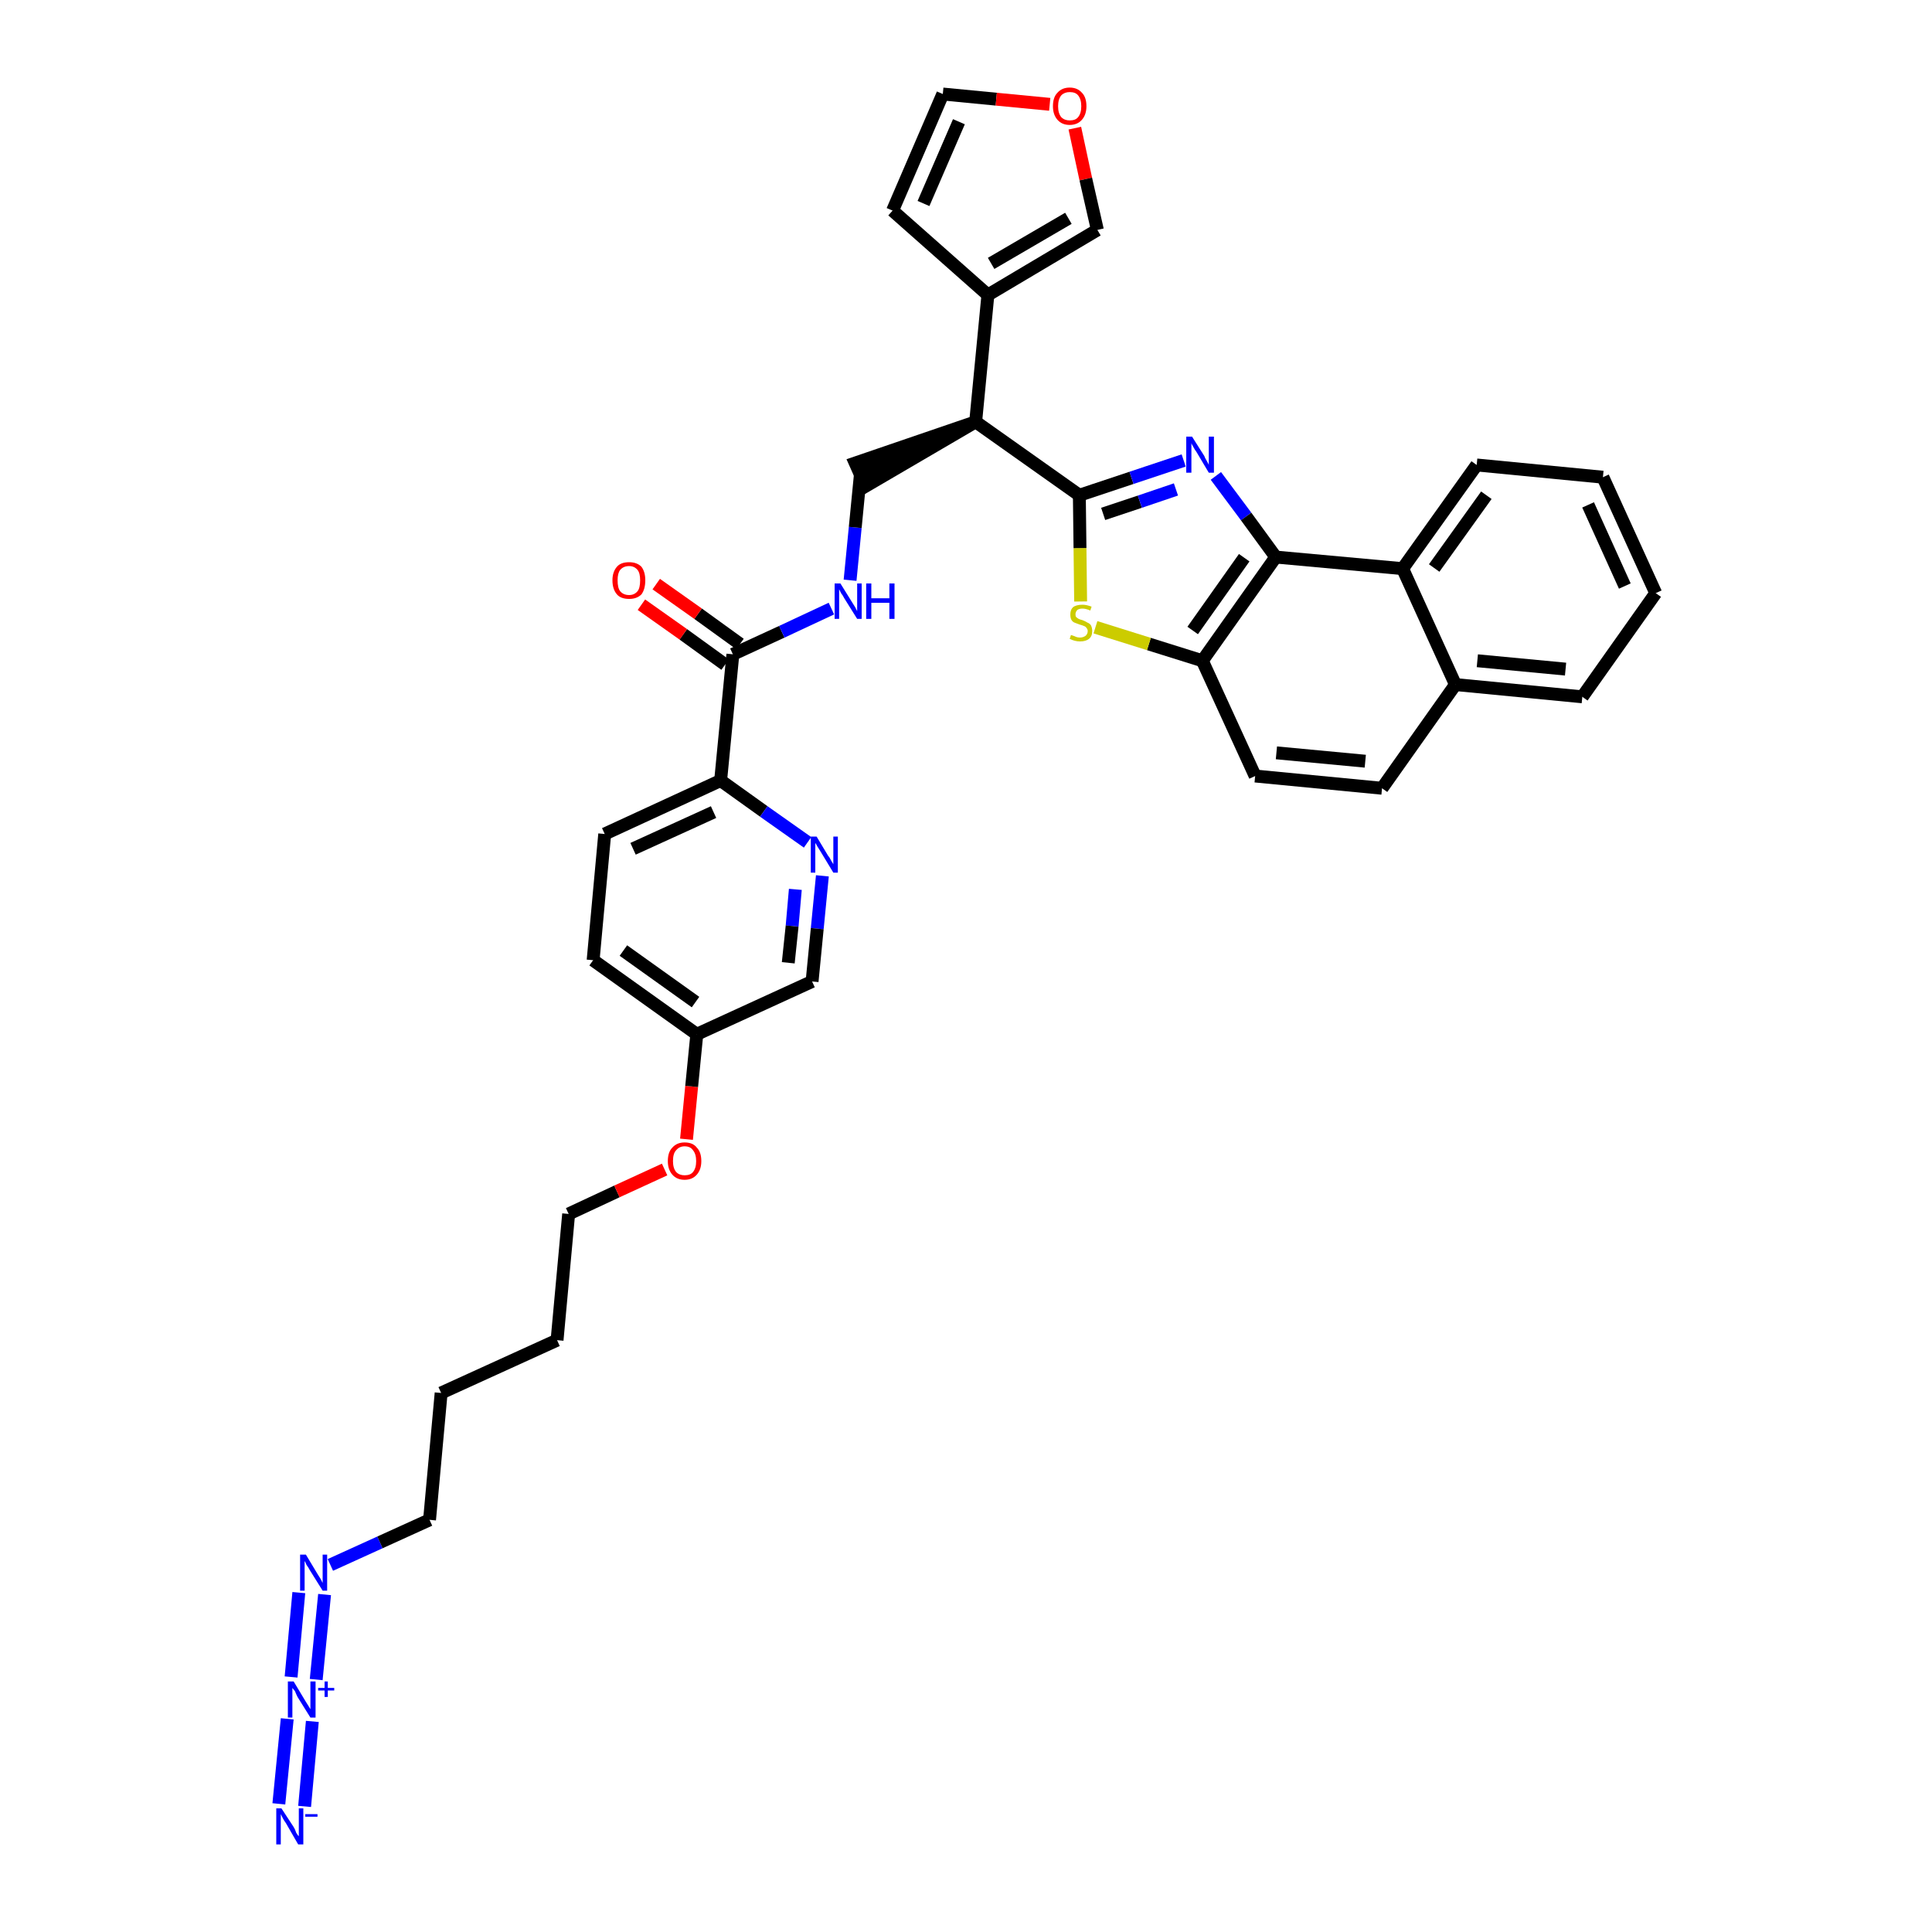 <?xml version='1.0' encoding='iso-8859-1'?>
<svg version='1.1' baseProfile='full'
              xmlns='http://www.w3.org/2000/svg'
                      xmlns:rdkit='http://www.rdkit.org/xml'
                      xmlns:xlink='http://www.w3.org/1999/xlink'
                  xml:space='preserve'
width='300px' height='300px' viewBox='0 0 300 300'>
<!-- END OF HEADER -->
<path class='bond-0 atom-0 atom-1' d='M 47.3,280.5 L 48.5,267.3' style='fill:none;fill-rule:evenodd;stroke:#0000FF;stroke-width:2.0px;stroke-linecap:butt;stroke-linejoin:miter;stroke-opacity:1' />
<path class='bond-0 atom-0 atom-1' d='M 43.3,280.1 L 44.6,266.9' style='fill:none;fill-rule:evenodd;stroke:#0000FF;stroke-width:2.0px;stroke-linecap:butt;stroke-linejoin:miter;stroke-opacity:1' />
<path class='bond-1 atom-1 atom-2' d='M 49.1,260.8 L 50.4,247.6' style='fill:none;fill-rule:evenodd;stroke:#0000FF;stroke-width:2.0px;stroke-linecap:butt;stroke-linejoin:miter;stroke-opacity:1' />
<path class='bond-1 atom-1 atom-2' d='M 45.2,260.4 L 46.4,247.3' style='fill:none;fill-rule:evenodd;stroke:#0000FF;stroke-width:2.0px;stroke-linecap:butt;stroke-linejoin:miter;stroke-opacity:1' />
<path class='bond-2 atom-2 atom-3' d='M 51.3,243.0 L 59.0,239.5' style='fill:none;fill-rule:evenodd;stroke:#0000FF;stroke-width:2.0px;stroke-linecap:butt;stroke-linejoin:miter;stroke-opacity:1' />
<path class='bond-2 atom-2 atom-3' d='M 59.0,239.5 L 66.7,236.0' style='fill:none;fill-rule:evenodd;stroke:#000000;stroke-width:2.0px;stroke-linecap:butt;stroke-linejoin:miter;stroke-opacity:1' />
<path class='bond-3 atom-3 atom-4' d='M 66.7,236.0 L 68.5,216.3' style='fill:none;fill-rule:evenodd;stroke:#000000;stroke-width:2.0px;stroke-linecap:butt;stroke-linejoin:miter;stroke-opacity:1' />
<path class='bond-4 atom-4 atom-5' d='M 68.5,216.3 L 86.5,208.1' style='fill:none;fill-rule:evenodd;stroke:#000000;stroke-width:2.0px;stroke-linecap:butt;stroke-linejoin:miter;stroke-opacity:1' />
<path class='bond-5 atom-5 atom-6' d='M 86.5,208.1 L 88.3,188.5' style='fill:none;fill-rule:evenodd;stroke:#000000;stroke-width:2.0px;stroke-linecap:butt;stroke-linejoin:miter;stroke-opacity:1' />
<path class='bond-6 atom-6 atom-7' d='M 88.3,188.5 L 95.8,185.0' style='fill:none;fill-rule:evenodd;stroke:#000000;stroke-width:2.0px;stroke-linecap:butt;stroke-linejoin:miter;stroke-opacity:1' />
<path class='bond-6 atom-6 atom-7' d='M 95.8,185.0 L 103.2,181.6' style='fill:none;fill-rule:evenodd;stroke:#FF0000;stroke-width:2.0px;stroke-linecap:butt;stroke-linejoin:miter;stroke-opacity:1' />
<path class='bond-7 atom-7 atom-8' d='M 106.6,176.9 L 107.4,168.7' style='fill:none;fill-rule:evenodd;stroke:#FF0000;stroke-width:2.0px;stroke-linecap:butt;stroke-linejoin:miter;stroke-opacity:1' />
<path class='bond-7 atom-7 atom-8' d='M 107.4,168.7 L 108.2,160.6' style='fill:none;fill-rule:evenodd;stroke:#000000;stroke-width:2.0px;stroke-linecap:butt;stroke-linejoin:miter;stroke-opacity:1' />
<path class='bond-8 atom-8 atom-9' d='M 108.2,160.6 L 92.1,149.1' style='fill:none;fill-rule:evenodd;stroke:#000000;stroke-width:2.0px;stroke-linecap:butt;stroke-linejoin:miter;stroke-opacity:1' />
<path class='bond-8 atom-8 atom-9' d='M 108.0,155.6 L 96.8,147.6' style='fill:none;fill-rule:evenodd;stroke:#000000;stroke-width:2.0px;stroke-linecap:butt;stroke-linejoin:miter;stroke-opacity:1' />
<path class='bond-36 atom-36 atom-8' d='M 126.1,152.4 L 108.2,160.6' style='fill:none;fill-rule:evenodd;stroke:#000000;stroke-width:2.0px;stroke-linecap:butt;stroke-linejoin:miter;stroke-opacity:1' />
<path class='bond-9 atom-9 atom-10' d='M 92.1,149.1 L 93.9,129.5' style='fill:none;fill-rule:evenodd;stroke:#000000;stroke-width:2.0px;stroke-linecap:butt;stroke-linejoin:miter;stroke-opacity:1' />
<path class='bond-10 atom-10 atom-11' d='M 93.9,129.5 L 111.9,121.2' style='fill:none;fill-rule:evenodd;stroke:#000000;stroke-width:2.0px;stroke-linecap:butt;stroke-linejoin:miter;stroke-opacity:1' />
<path class='bond-10 atom-10 atom-11' d='M 98.3,131.8 L 110.8,126.1' style='fill:none;fill-rule:evenodd;stroke:#000000;stroke-width:2.0px;stroke-linecap:butt;stroke-linejoin:miter;stroke-opacity:1' />
<path class='bond-11 atom-11 atom-12' d='M 111.9,121.2 L 113.8,101.6' style='fill:none;fill-rule:evenodd;stroke:#000000;stroke-width:2.0px;stroke-linecap:butt;stroke-linejoin:miter;stroke-opacity:1' />
<path class='bond-34 atom-11 atom-35' d='M 111.9,121.2 L 118.6,126.0' style='fill:none;fill-rule:evenodd;stroke:#000000;stroke-width:2.0px;stroke-linecap:butt;stroke-linejoin:miter;stroke-opacity:1' />
<path class='bond-34 atom-11 atom-35' d='M 118.6,126.0 L 125.4,130.8' style='fill:none;fill-rule:evenodd;stroke:#0000FF;stroke-width:2.0px;stroke-linecap:butt;stroke-linejoin:miter;stroke-opacity:1' />
<path class='bond-12 atom-12 atom-13' d='M 114.9,100.0 L 108.4,95.3' style='fill:none;fill-rule:evenodd;stroke:#000000;stroke-width:2.0px;stroke-linecap:butt;stroke-linejoin:miter;stroke-opacity:1' />
<path class='bond-12 atom-12 atom-13' d='M 108.4,95.3 L 101.9,90.7' style='fill:none;fill-rule:evenodd;stroke:#FF0000;stroke-width:2.0px;stroke-linecap:butt;stroke-linejoin:miter;stroke-opacity:1' />
<path class='bond-12 atom-12 atom-13' d='M 112.6,103.2 L 106.1,98.5' style='fill:none;fill-rule:evenodd;stroke:#000000;stroke-width:2.0px;stroke-linecap:butt;stroke-linejoin:miter;stroke-opacity:1' />
<path class='bond-12 atom-12 atom-13' d='M 106.1,98.5 L 99.6,93.9' style='fill:none;fill-rule:evenodd;stroke:#FF0000;stroke-width:2.0px;stroke-linecap:butt;stroke-linejoin:miter;stroke-opacity:1' />
<path class='bond-13 atom-12 atom-14' d='M 113.8,101.6 L 121.4,98.1' style='fill:none;fill-rule:evenodd;stroke:#000000;stroke-width:2.0px;stroke-linecap:butt;stroke-linejoin:miter;stroke-opacity:1' />
<path class='bond-13 atom-12 atom-14' d='M 121.4,98.1 L 129.1,94.5' style='fill:none;fill-rule:evenodd;stroke:#0000FF;stroke-width:2.0px;stroke-linecap:butt;stroke-linejoin:miter;stroke-opacity:1' />
<path class='bond-14 atom-14 atom-15' d='M 132.0,90.1 L 132.8,81.9' style='fill:none;fill-rule:evenodd;stroke:#0000FF;stroke-width:2.0px;stroke-linecap:butt;stroke-linejoin:miter;stroke-opacity:1' />
<path class='bond-14 atom-14 atom-15' d='M 132.8,81.9 L 133.6,73.7' style='fill:none;fill-rule:evenodd;stroke:#000000;stroke-width:2.0px;stroke-linecap:butt;stroke-linejoin:miter;stroke-opacity:1' />
<path class='bond-15 atom-16 atom-15' d='M 151.5,65.5 L 132.8,71.9 L 134.4,75.5 Z' style='fill:#000000;fill-rule:evenodd;fill-opacity:1;stroke:#000000;stroke-width:2.0px;stroke-linecap:butt;stroke-linejoin:miter;stroke-opacity:1;' />
<path class='bond-16 atom-16 atom-17' d='M 151.5,65.5 L 153.4,45.8' style='fill:none;fill-rule:evenodd;stroke:#000000;stroke-width:2.0px;stroke-linecap:butt;stroke-linejoin:miter;stroke-opacity:1' />
<path class='bond-21 atom-16 atom-22' d='M 151.5,65.5 L 167.6,76.9' style='fill:none;fill-rule:evenodd;stroke:#000000;stroke-width:2.0px;stroke-linecap:butt;stroke-linejoin:miter;stroke-opacity:1' />
<path class='bond-17 atom-17 atom-18' d='M 153.4,45.8 L 138.6,32.7' style='fill:none;fill-rule:evenodd;stroke:#000000;stroke-width:2.0px;stroke-linecap:butt;stroke-linejoin:miter;stroke-opacity:1' />
<path class='bond-37 atom-21 atom-17' d='M 170.4,35.7 L 153.4,45.8' style='fill:none;fill-rule:evenodd;stroke:#000000;stroke-width:2.0px;stroke-linecap:butt;stroke-linejoin:miter;stroke-opacity:1' />
<path class='bond-37 atom-21 atom-17' d='M 165.9,33.9 L 153.9,40.9' style='fill:none;fill-rule:evenodd;stroke:#000000;stroke-width:2.0px;stroke-linecap:butt;stroke-linejoin:miter;stroke-opacity:1' />
<path class='bond-18 atom-18 atom-19' d='M 138.6,32.7 L 146.4,14.6' style='fill:none;fill-rule:evenodd;stroke:#000000;stroke-width:2.0px;stroke-linecap:butt;stroke-linejoin:miter;stroke-opacity:1' />
<path class='bond-18 atom-18 atom-19' d='M 143.4,31.6 L 148.9,18.9' style='fill:none;fill-rule:evenodd;stroke:#000000;stroke-width:2.0px;stroke-linecap:butt;stroke-linejoin:miter;stroke-opacity:1' />
<path class='bond-19 atom-19 atom-20' d='M 146.4,14.6 L 154.7,15.4' style='fill:none;fill-rule:evenodd;stroke:#000000;stroke-width:2.0px;stroke-linecap:butt;stroke-linejoin:miter;stroke-opacity:1' />
<path class='bond-19 atom-19 atom-20' d='M 154.7,15.4 L 163.0,16.2' style='fill:none;fill-rule:evenodd;stroke:#FF0000;stroke-width:2.0px;stroke-linecap:butt;stroke-linejoin:miter;stroke-opacity:1' />
<path class='bond-20 atom-20 atom-21' d='M 166.9,19.9 L 168.6,27.8' style='fill:none;fill-rule:evenodd;stroke:#FF0000;stroke-width:2.0px;stroke-linecap:butt;stroke-linejoin:miter;stroke-opacity:1' />
<path class='bond-20 atom-20 atom-21' d='M 168.6,27.8 L 170.4,35.7' style='fill:none;fill-rule:evenodd;stroke:#000000;stroke-width:2.0px;stroke-linecap:butt;stroke-linejoin:miter;stroke-opacity:1' />
<path class='bond-22 atom-22 atom-23' d='M 167.6,76.9 L 175.7,74.2' style='fill:none;fill-rule:evenodd;stroke:#000000;stroke-width:2.0px;stroke-linecap:butt;stroke-linejoin:miter;stroke-opacity:1' />
<path class='bond-22 atom-22 atom-23' d='M 175.7,74.2 L 183.8,71.5' style='fill:none;fill-rule:evenodd;stroke:#0000FF;stroke-width:2.0px;stroke-linecap:butt;stroke-linejoin:miter;stroke-opacity:1' />
<path class='bond-22 atom-22 atom-23' d='M 171.3,79.8 L 177.0,77.9' style='fill:none;fill-rule:evenodd;stroke:#000000;stroke-width:2.0px;stroke-linecap:butt;stroke-linejoin:miter;stroke-opacity:1' />
<path class='bond-22 atom-22 atom-23' d='M 177.0,77.9 L 182.6,76.0' style='fill:none;fill-rule:evenodd;stroke:#0000FF;stroke-width:2.0px;stroke-linecap:butt;stroke-linejoin:miter;stroke-opacity:1' />
<path class='bond-38 atom-34 atom-22' d='M 167.8,93.4 L 167.7,85.1' style='fill:none;fill-rule:evenodd;stroke:#CCCC00;stroke-width:2.0px;stroke-linecap:butt;stroke-linejoin:miter;stroke-opacity:1' />
<path class='bond-38 atom-34 atom-22' d='M 167.7,85.1 L 167.6,76.9' style='fill:none;fill-rule:evenodd;stroke:#000000;stroke-width:2.0px;stroke-linecap:butt;stroke-linejoin:miter;stroke-opacity:1' />
<path class='bond-23 atom-23 atom-24' d='M 188.8,73.9 L 193.5,80.2' style='fill:none;fill-rule:evenodd;stroke:#0000FF;stroke-width:2.0px;stroke-linecap:butt;stroke-linejoin:miter;stroke-opacity:1' />
<path class='bond-23 atom-23 atom-24' d='M 193.5,80.2 L 198.1,86.5' style='fill:none;fill-rule:evenodd;stroke:#000000;stroke-width:2.0px;stroke-linecap:butt;stroke-linejoin:miter;stroke-opacity:1' />
<path class='bond-24 atom-24 atom-25' d='M 198.1,86.5 L 186.7,102.6' style='fill:none;fill-rule:evenodd;stroke:#000000;stroke-width:2.0px;stroke-linecap:butt;stroke-linejoin:miter;stroke-opacity:1' />
<path class='bond-24 atom-24 atom-25' d='M 193.2,86.6 L 185.2,97.9' style='fill:none;fill-rule:evenodd;stroke:#000000;stroke-width:2.0px;stroke-linecap:butt;stroke-linejoin:miter;stroke-opacity:1' />
<path class='bond-39 atom-33 atom-24' d='M 217.8,88.3 L 198.1,86.5' style='fill:none;fill-rule:evenodd;stroke:#000000;stroke-width:2.0px;stroke-linecap:butt;stroke-linejoin:miter;stroke-opacity:1' />
<path class='bond-25 atom-25 atom-26' d='M 186.7,102.6 L 194.9,120.5' style='fill:none;fill-rule:evenodd;stroke:#000000;stroke-width:2.0px;stroke-linecap:butt;stroke-linejoin:miter;stroke-opacity:1' />
<path class='bond-33 atom-25 atom-34' d='M 186.7,102.6 L 178.4,100.0' style='fill:none;fill-rule:evenodd;stroke:#000000;stroke-width:2.0px;stroke-linecap:butt;stroke-linejoin:miter;stroke-opacity:1' />
<path class='bond-33 atom-25 atom-34' d='M 178.4,100.0 L 170.1,97.4' style='fill:none;fill-rule:evenodd;stroke:#CCCC00;stroke-width:2.0px;stroke-linecap:butt;stroke-linejoin:miter;stroke-opacity:1' />
<path class='bond-26 atom-26 atom-27' d='M 194.9,120.5 L 214.6,122.4' style='fill:none;fill-rule:evenodd;stroke:#000000;stroke-width:2.0px;stroke-linecap:butt;stroke-linejoin:miter;stroke-opacity:1' />
<path class='bond-26 atom-26 atom-27' d='M 198.2,116.9 L 212.0,118.2' style='fill:none;fill-rule:evenodd;stroke:#000000;stroke-width:2.0px;stroke-linecap:butt;stroke-linejoin:miter;stroke-opacity:1' />
<path class='bond-27 atom-27 atom-28' d='M 214.6,122.4 L 226.0,106.3' style='fill:none;fill-rule:evenodd;stroke:#000000;stroke-width:2.0px;stroke-linecap:butt;stroke-linejoin:miter;stroke-opacity:1' />
<path class='bond-28 atom-28 atom-29' d='M 226.0,106.3 L 245.7,108.2' style='fill:none;fill-rule:evenodd;stroke:#000000;stroke-width:2.0px;stroke-linecap:butt;stroke-linejoin:miter;stroke-opacity:1' />
<path class='bond-28 atom-28 atom-29' d='M 229.4,102.6 L 243.1,103.9' style='fill:none;fill-rule:evenodd;stroke:#000000;stroke-width:2.0px;stroke-linecap:butt;stroke-linejoin:miter;stroke-opacity:1' />
<path class='bond-40 atom-33 atom-28' d='M 217.8,88.3 L 226.0,106.3' style='fill:none;fill-rule:evenodd;stroke:#000000;stroke-width:2.0px;stroke-linecap:butt;stroke-linejoin:miter;stroke-opacity:1' />
<path class='bond-29 atom-29 atom-30' d='M 245.7,108.2 L 257.1,92.1' style='fill:none;fill-rule:evenodd;stroke:#000000;stroke-width:2.0px;stroke-linecap:butt;stroke-linejoin:miter;stroke-opacity:1' />
<path class='bond-30 atom-30 atom-31' d='M 257.1,92.1 L 248.9,74.1' style='fill:none;fill-rule:evenodd;stroke:#000000;stroke-width:2.0px;stroke-linecap:butt;stroke-linejoin:miter;stroke-opacity:1' />
<path class='bond-30 atom-30 atom-31' d='M 252.3,91.0 L 246.6,78.4' style='fill:none;fill-rule:evenodd;stroke:#000000;stroke-width:2.0px;stroke-linecap:butt;stroke-linejoin:miter;stroke-opacity:1' />
<path class='bond-31 atom-31 atom-32' d='M 248.9,74.1 L 229.3,72.2' style='fill:none;fill-rule:evenodd;stroke:#000000;stroke-width:2.0px;stroke-linecap:butt;stroke-linejoin:miter;stroke-opacity:1' />
<path class='bond-32 atom-32 atom-33' d='M 229.3,72.2 L 217.8,88.3' style='fill:none;fill-rule:evenodd;stroke:#000000;stroke-width:2.0px;stroke-linecap:butt;stroke-linejoin:miter;stroke-opacity:1' />
<path class='bond-32 atom-32 atom-33' d='M 230.8,76.9 L 222.7,88.2' style='fill:none;fill-rule:evenodd;stroke:#000000;stroke-width:2.0px;stroke-linecap:butt;stroke-linejoin:miter;stroke-opacity:1' />
<path class='bond-35 atom-35 atom-36' d='M 127.7,136.0 L 126.9,144.2' style='fill:none;fill-rule:evenodd;stroke:#0000FF;stroke-width:2.0px;stroke-linecap:butt;stroke-linejoin:miter;stroke-opacity:1' />
<path class='bond-35 atom-35 atom-36' d='M 126.9,144.2 L 126.1,152.4' style='fill:none;fill-rule:evenodd;stroke:#000000;stroke-width:2.0px;stroke-linecap:butt;stroke-linejoin:miter;stroke-opacity:1' />
<path class='bond-35 atom-35 atom-36' d='M 123.5,138.1 L 123.0,143.8' style='fill:none;fill-rule:evenodd;stroke:#0000FF;stroke-width:2.0px;stroke-linecap:butt;stroke-linejoin:miter;stroke-opacity:1' />
<path class='bond-35 atom-35 atom-36' d='M 123.0,143.8 L 122.4,149.5' style='fill:none;fill-rule:evenodd;stroke:#000000;stroke-width:2.0px;stroke-linecap:butt;stroke-linejoin:miter;stroke-opacity:1' />
<path  class='atom-0' d='M 43.7 280.8
L 45.6 283.7
Q 45.8 284.0, 46.0 284.6
Q 46.3 285.1, 46.4 285.1
L 46.4 280.8
L 47.1 280.8
L 47.1 286.4
L 46.3 286.4
L 44.4 283.1
Q 44.1 282.7, 43.9 282.3
Q 43.7 281.9, 43.6 281.7
L 43.6 286.4
L 42.9 286.4
L 42.9 280.8
L 43.7 280.8
' fill='#0000FF'/>
<path  class='atom-0' d='M 47.4 281.7
L 49.3 281.7
L 49.3 282.1
L 47.4 282.1
L 47.4 281.7
' fill='#0000FF'/>
<path  class='atom-1' d='M 45.6 261.1
L 47.4 264.1
Q 47.6 264.4, 47.9 264.9
Q 48.2 265.4, 48.2 265.4
L 48.2 261.1
L 49.0 261.1
L 49.0 266.7
L 48.2 266.7
L 46.2 263.5
Q 46.0 263.1, 45.8 262.6
Q 45.5 262.2, 45.4 262.1
L 45.4 266.7
L 44.7 266.7
L 44.7 261.1
L 45.6 261.1
' fill='#0000FF'/>
<path  class='atom-1' d='M 49.4 262.1
L 50.4 262.1
L 50.4 261.1
L 50.9 261.1
L 50.9 262.1
L 51.9 262.1
L 51.9 262.5
L 50.9 262.5
L 50.9 263.5
L 50.4 263.5
L 50.4 262.5
L 49.4 262.5
L 49.4 262.1
' fill='#0000FF'/>
<path  class='atom-2' d='M 47.5 241.4
L 49.3 244.4
Q 49.5 244.7, 49.8 245.2
Q 50.1 245.8, 50.1 245.8
L 50.1 241.4
L 50.8 241.4
L 50.8 247.0
L 50.1 247.0
L 48.1 243.8
Q 47.9 243.4, 47.6 243.0
Q 47.4 242.5, 47.3 242.4
L 47.3 247.0
L 46.6 247.0
L 46.6 241.4
L 47.5 241.4
' fill='#0000FF'/>
<path  class='atom-7' d='M 103.7 180.3
Q 103.7 178.9, 104.4 178.2
Q 105.1 177.4, 106.3 177.4
Q 107.6 177.4, 108.2 178.2
Q 108.9 178.9, 108.9 180.3
Q 108.9 181.6, 108.2 182.4
Q 107.5 183.2, 106.3 183.2
Q 105.1 183.2, 104.4 182.4
Q 103.7 181.6, 103.7 180.3
M 106.3 182.5
Q 107.2 182.5, 107.6 182.0
Q 108.1 181.4, 108.1 180.3
Q 108.1 179.2, 107.6 178.6
Q 107.2 178.0, 106.3 178.0
Q 105.5 178.0, 105.0 178.6
Q 104.5 179.1, 104.5 180.3
Q 104.5 181.4, 105.0 182.0
Q 105.5 182.5, 106.3 182.5
' fill='#FF0000'/>
<path  class='atom-13' d='M 95.1 90.1
Q 95.1 88.8, 95.8 88.0
Q 96.4 87.3, 97.7 87.3
Q 98.9 87.3, 99.6 88.0
Q 100.2 88.8, 100.2 90.1
Q 100.2 91.5, 99.6 92.3
Q 98.9 93.0, 97.7 93.0
Q 96.4 93.0, 95.8 92.3
Q 95.1 91.5, 95.1 90.1
M 97.7 92.4
Q 98.5 92.4, 99.0 91.8
Q 99.4 91.3, 99.4 90.1
Q 99.4 89.0, 99.0 88.5
Q 98.5 87.9, 97.7 87.9
Q 96.8 87.9, 96.3 88.5
Q 95.9 89.0, 95.9 90.1
Q 95.9 91.3, 96.3 91.8
Q 96.8 92.4, 97.7 92.4
' fill='#FF0000'/>
<path  class='atom-14' d='M 130.5 90.6
L 132.3 93.5
Q 132.5 93.8, 132.8 94.3
Q 133.1 94.9, 133.1 94.9
L 133.1 90.6
L 133.8 90.6
L 133.8 96.1
L 133.1 96.1
L 131.1 92.9
Q 130.9 92.5, 130.6 92.1
Q 130.4 91.7, 130.3 91.5
L 130.3 96.1
L 129.6 96.1
L 129.6 90.6
L 130.5 90.6
' fill='#0000FF'/>
<path  class='atom-14' d='M 134.5 90.6
L 135.3 90.6
L 135.3 92.9
L 138.1 92.9
L 138.1 90.6
L 138.9 90.6
L 138.9 96.1
L 138.1 96.1
L 138.1 93.6
L 135.3 93.6
L 135.3 96.1
L 134.5 96.1
L 134.5 90.6
' fill='#0000FF'/>
<path  class='atom-20' d='M 163.5 16.5
Q 163.5 15.1, 164.2 14.4
Q 164.9 13.6, 166.1 13.6
Q 167.3 13.6, 168.0 14.4
Q 168.7 15.1, 168.7 16.5
Q 168.7 17.8, 168.0 18.6
Q 167.3 19.4, 166.1 19.4
Q 164.9 19.4, 164.2 18.6
Q 163.5 17.8, 163.5 16.5
M 166.1 18.7
Q 167.0 18.7, 167.4 18.2
Q 167.9 17.6, 167.9 16.5
Q 167.9 15.4, 167.4 14.8
Q 167.0 14.3, 166.1 14.3
Q 165.3 14.3, 164.8 14.8
Q 164.3 15.4, 164.3 16.5
Q 164.3 17.6, 164.8 18.2
Q 165.3 18.7, 166.1 18.7
' fill='#FF0000'/>
<path  class='atom-23' d='M 185.1 67.8
L 187.0 70.8
Q 187.1 71.1, 187.4 71.6
Q 187.7 72.1, 187.7 72.2
L 187.7 67.8
L 188.5 67.8
L 188.5 73.4
L 187.7 73.4
L 185.8 70.2
Q 185.5 69.8, 185.3 69.4
Q 185.0 68.9, 185.0 68.8
L 185.0 73.4
L 184.2 73.4
L 184.2 67.8
L 185.1 67.8
' fill='#0000FF'/>
<path  class='atom-34' d='M 166.3 98.6
Q 166.3 98.6, 166.6 98.7
Q 166.9 98.8, 167.1 98.9
Q 167.4 99.0, 167.7 99.0
Q 168.2 99.0, 168.6 98.7
Q 168.9 98.4, 168.9 98.0
Q 168.9 97.7, 168.7 97.5
Q 168.6 97.3, 168.3 97.2
Q 168.1 97.1, 167.7 97.0
Q 167.2 96.8, 166.9 96.7
Q 166.6 96.6, 166.4 96.3
Q 166.2 96.0, 166.2 95.4
Q 166.2 94.7, 166.6 94.3
Q 167.1 93.9, 168.1 93.9
Q 168.7 93.9, 169.5 94.2
L 169.3 94.8
Q 168.6 94.5, 168.1 94.5
Q 167.6 94.5, 167.3 94.7
Q 167.0 95.0, 167.0 95.4
Q 167.0 95.7, 167.1 95.8
Q 167.3 96.0, 167.5 96.1
Q 167.7 96.2, 168.1 96.3
Q 168.6 96.5, 168.9 96.7
Q 169.2 96.8, 169.4 97.1
Q 169.6 97.5, 169.6 98.0
Q 169.6 98.8, 169.1 99.2
Q 168.6 99.6, 167.7 99.6
Q 167.3 99.6, 166.9 99.5
Q 166.5 99.4, 166.1 99.2
L 166.3 98.6
' fill='#CCCC00'/>
<path  class='atom-35' d='M 126.8 129.9
L 128.6 132.9
Q 128.8 133.1, 129.1 133.7
Q 129.4 134.2, 129.4 134.2
L 129.4 129.9
L 130.1 129.9
L 130.1 135.5
L 129.4 135.5
L 127.4 132.2
Q 127.2 131.9, 126.9 131.4
Q 126.7 131.0, 126.6 130.9
L 126.6 135.5
L 125.9 135.5
L 125.9 129.9
L 126.8 129.9
' fill='#0000FF'/>
</svg>
